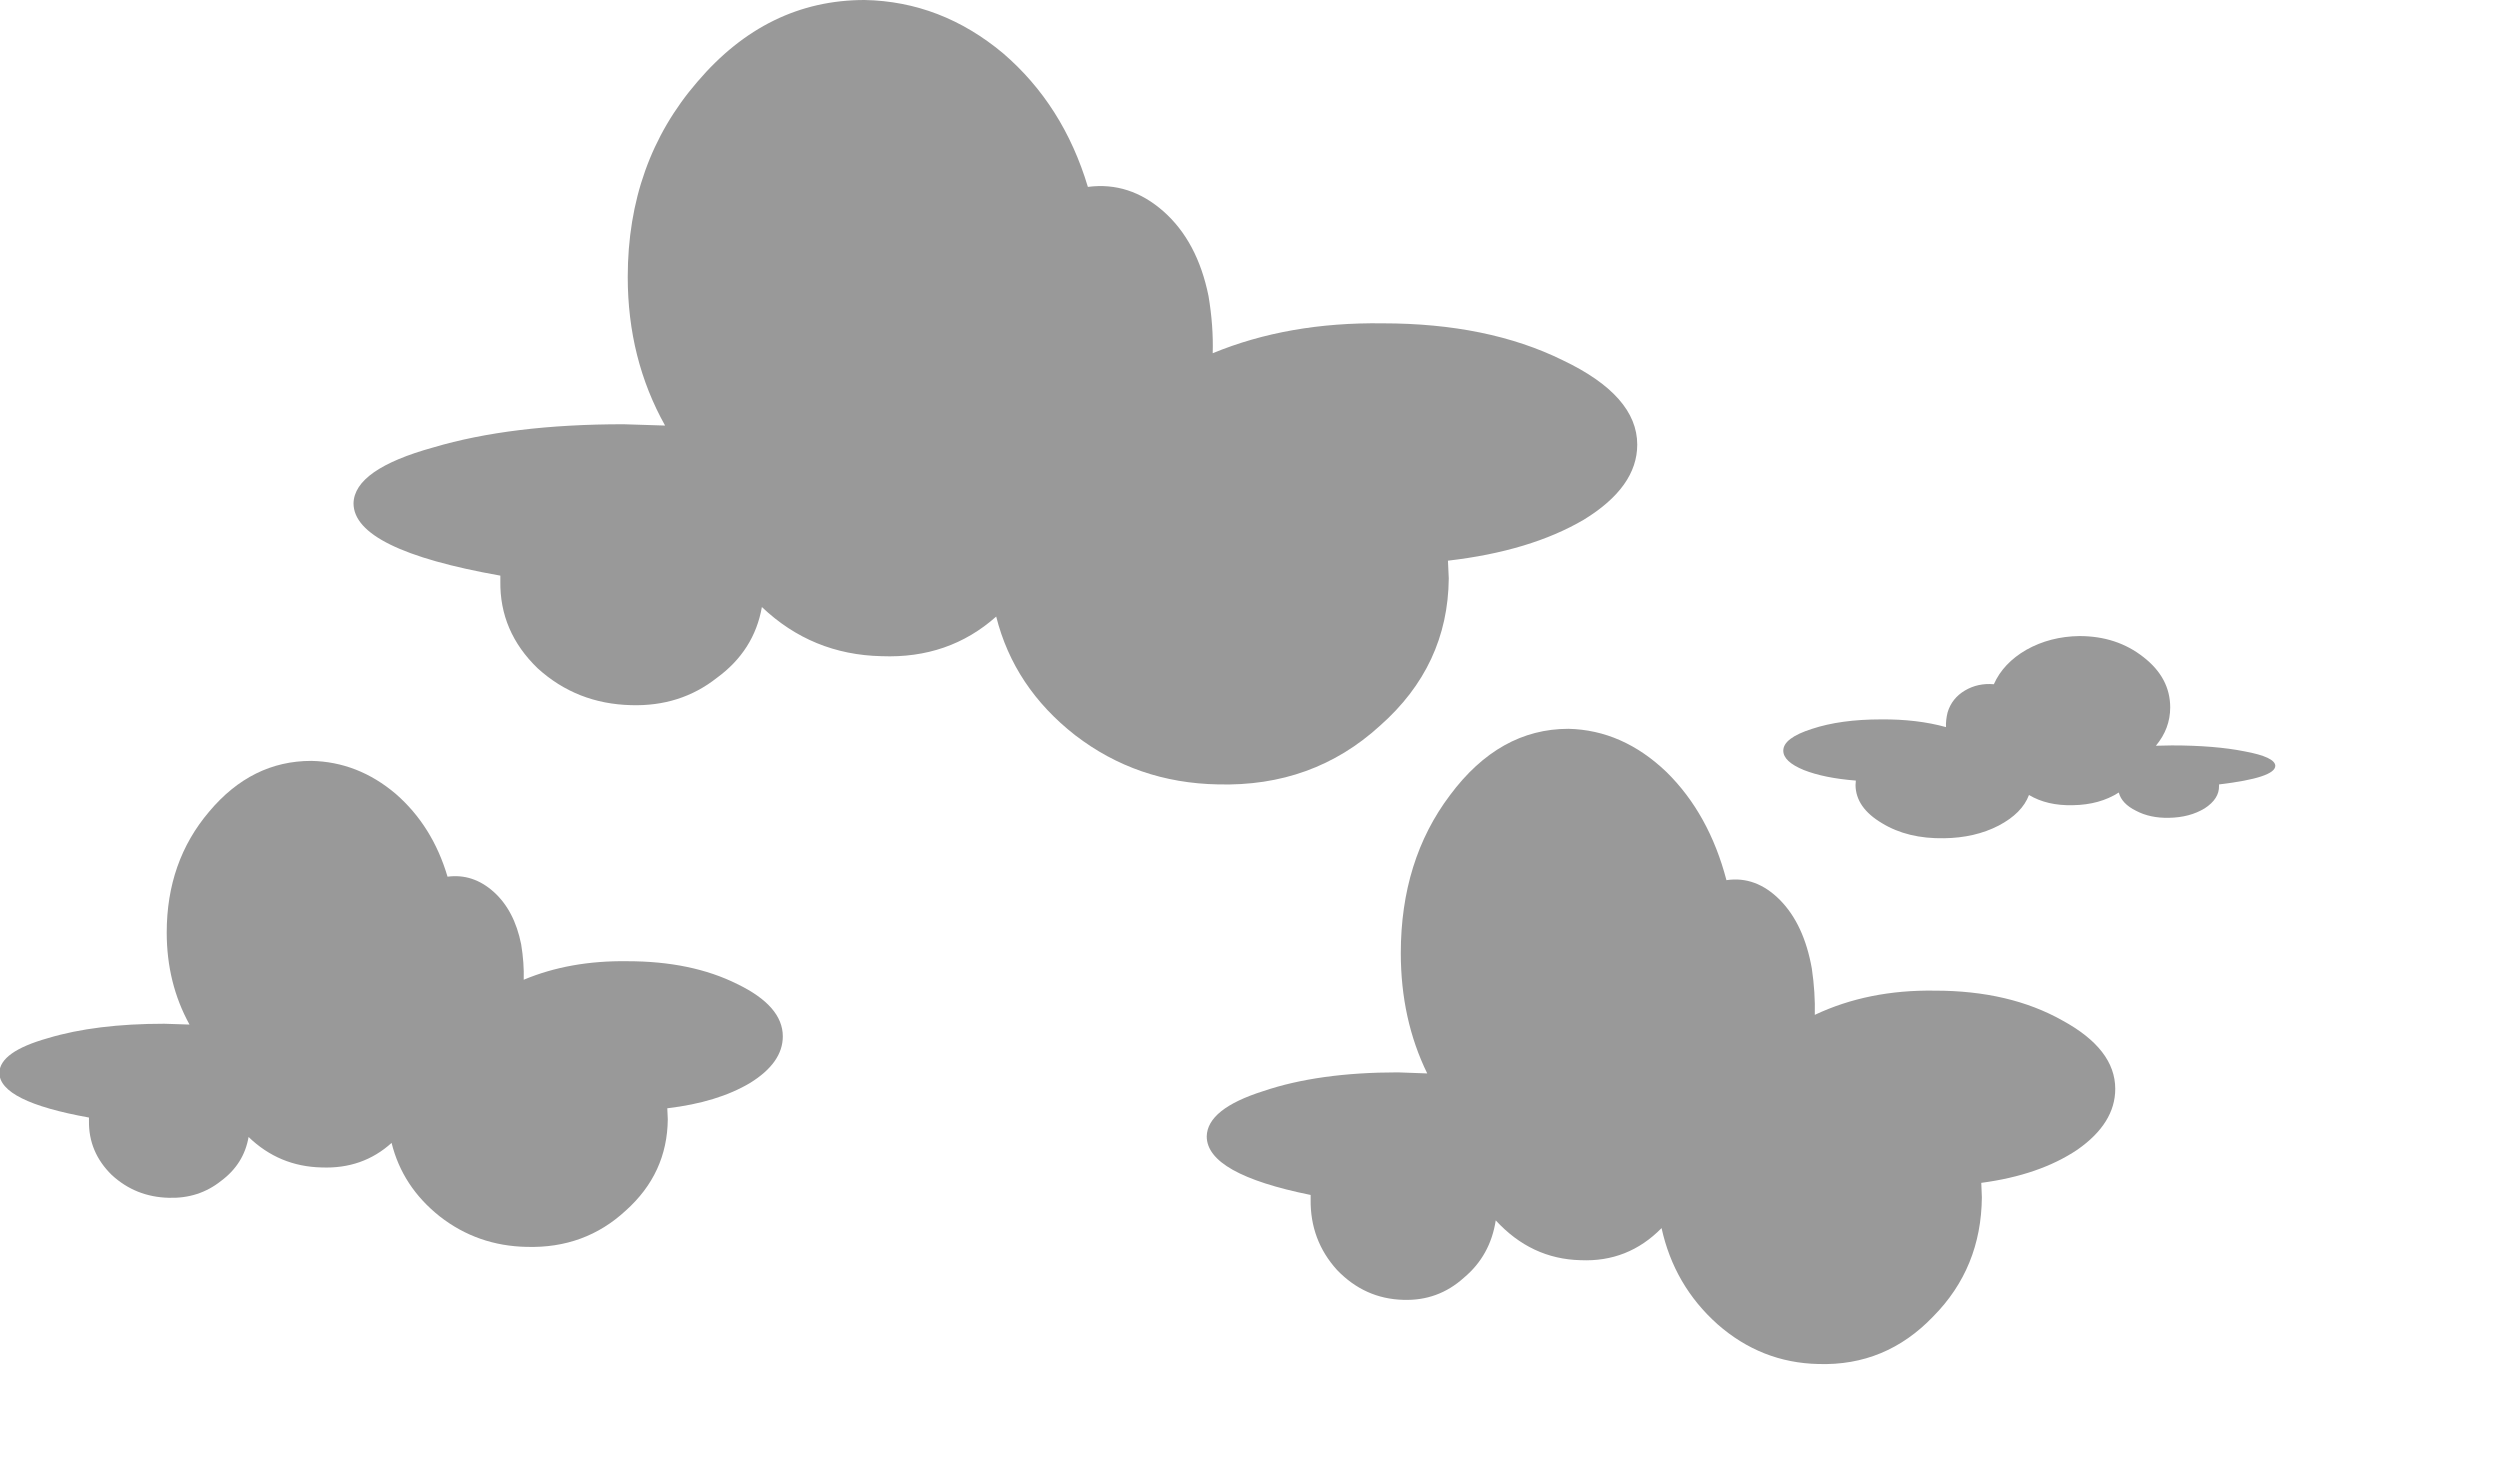 <svg xmlns="http://www.w3.org/2000/svg" version="1.1" xmlns:xlink="http://www.w3.org/1999/xlink" preserveAspectRatio="none" viewBox="0 0 1100 650">
  <defs>
    <g id="Graphic_shape_4_0_Layer0_0_FILL">
      <path fill="#999999" stroke="none" d="
M 528.7 139.05
Q 551.7 130.3 551.7 118.95 551.7 105.85 519.6 96.35 487.45 86.5 442.25 86.5 401.75 86.15 369.25 94.5 369.6 87.2 367.45 79.2 362.7 64.6 348.1 56.55 333.5 48.55 315.6 50 305.05 28.1 279.15 14.25 252.5 0.4 219.65 0 177.7 0 147.75 21.9 117.85 43.45 117.85 74.1 117.85 96 133.9 113.85
L 116.05 113.5
Q 67.85 113.5 34.3 119.7 0.35 125.55 0 134.65 0 147.05 63.1 154
L 63.1 155.45
Q 62.75 168.95 79.15 178.8 95.95 188.3 119.3 188.65 140.45 189.05 156.15 181.35 172.2 174.05 175.5 162.4 197.05 175.15 226.95 175.55 255.8 176.25 276.2 164.95 283.85 183.9 310.15 196.7 336.8 209.45 371.45 209.85 412.3 210.55 441.15 194.15 470.35 178.1 470.7 154.75
L 470.35 150
Q 505.7 147.45 528.7 139.05 Z" />
    </g>
  </defs>
  <g transform="matrix( -0.941, 0, 0, 1.019, 1020,0) ">
    <g transform="matrix( -0.664, 0, 0, 1, 1084.25,-71.45) ">
      <g transform="matrix( 1, 0, 0, 1, 0,400) ">
        <g transform="matrix( 1, 0, 0, 1, 0,0) ">
          <g transform="matrix( 1, 0, 0, 1, 0,0) ">
            <use xlink:href="#Graphic_shape_4_0_Layer0_0_FILL" />
          </g>
        </g>
      </g>
    </g>
    <g transform="matrix( -0.77, 0, 0, 1.307, 519.7,-208.1) ">
      <g transform="matrix( 1, 0, 0, 1, 0,400) ">
        <g transform="matrix( 1, 0, 0, 1, 0,0) ">
          <g transform="matrix( 1, 0, 0, 1, 0,0) ">
            <use xlink:href="#Graphic_shape_4_0_Layer0_0_FILL" />
          </g>
        </g>
      </g>
    </g>
    <g transform="matrix( 0.417, 0, 0, 0.416, 20.05,108.25) ">
      <g transform="matrix( 1, 0, 0, 1, 0,400) ">
        <g transform="matrix( 1, 0, 0, 1, 0,0) ">
          <g transform="matrix( 1, 0, 0, 1, 0,0) ">
            <use xlink:href="#Graphic_shape_4_0_Layer0_0_FILL" />
          </g>
        </g>
      </g>
    </g>
    <g transform="matrix( -1.088, 0, 0, 1.614, 918.65,0) ">
      <g transform="matrix( 1, 0, 0, 1, 0,0) ">
        <g transform="matrix( 1, 0, 0, 1, 0,0) ">
          <use xlink:href="#Graphic_shape_4_0_Layer0_0_FILL" />
        </g>
      </g>
    </g>
  </g>
</svg>